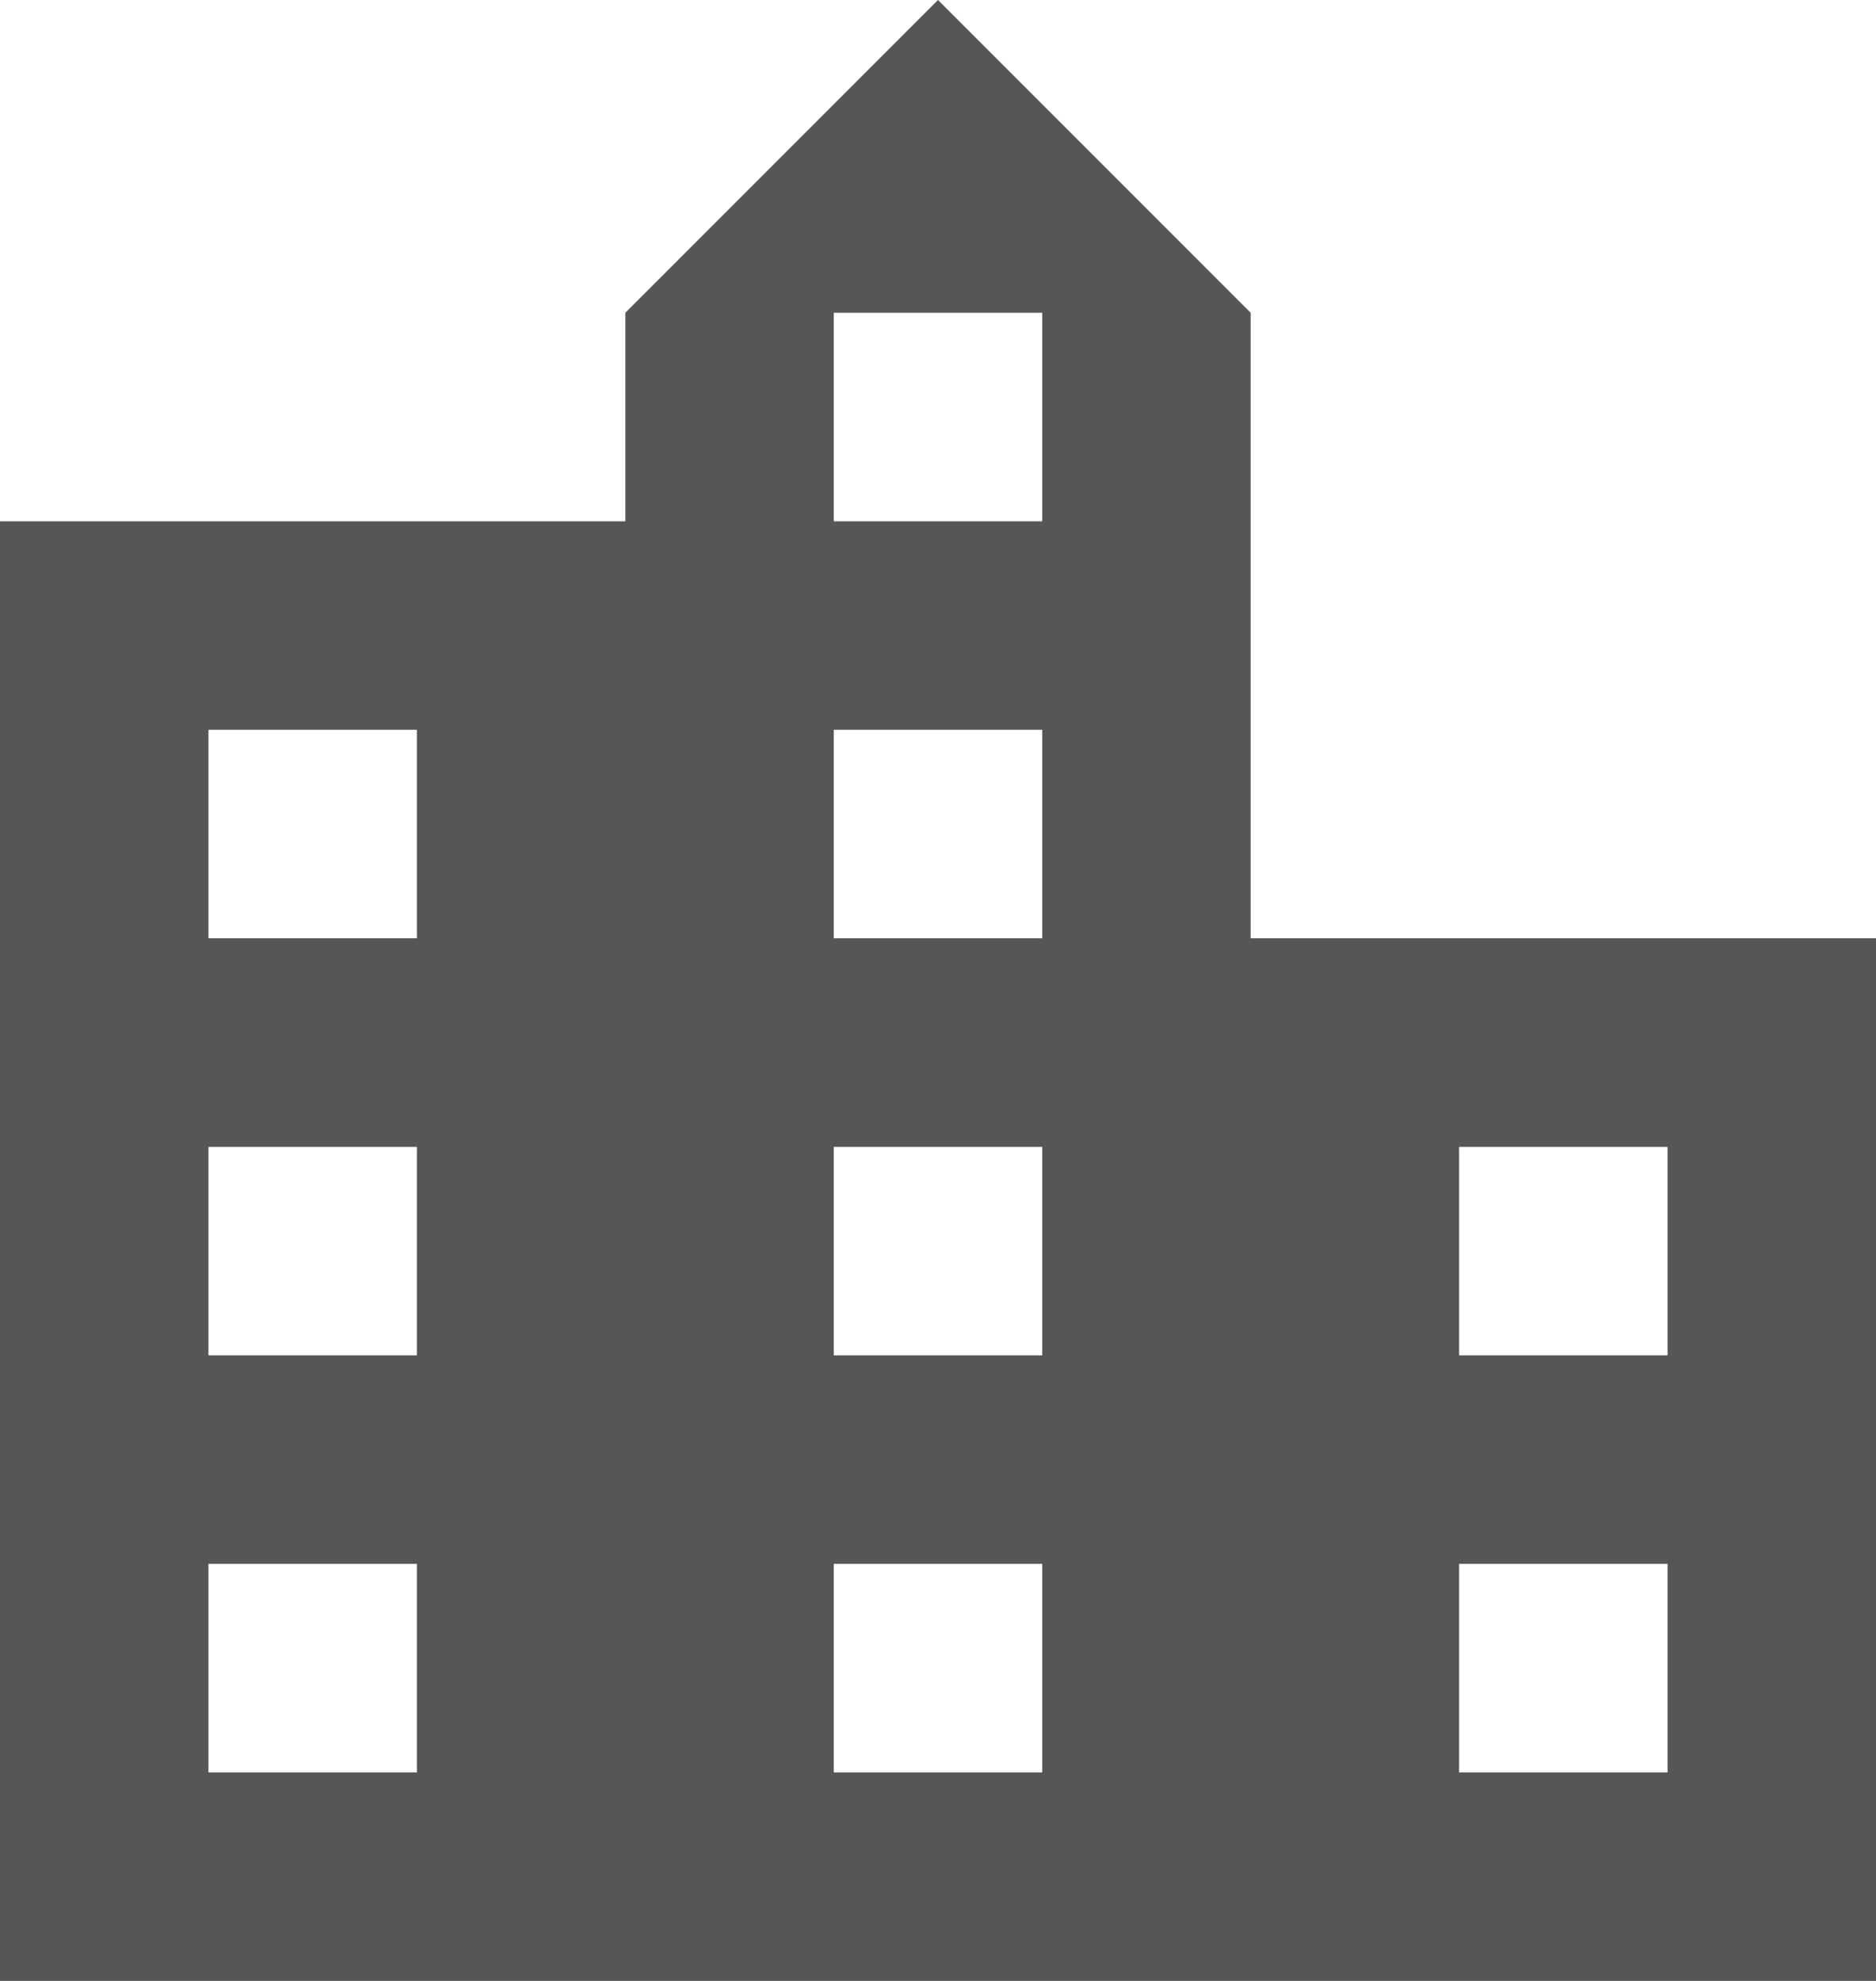<svg width="18" height="19" viewBox="0 0 18 19" fill="none" xmlns="http://www.w3.org/2000/svg">
<path d="M0 19V5H6V3L9 0L12 3V9H18V19H0ZM2 17H4V15H2V17ZM2 13H4V11H2V13ZM2 9H4V7H2V9ZM8 17H10V15H8V17ZM8 13H10V11H8V13ZM8 9H10V7H8V9ZM8 5H10V3H8V5ZM14 17H16V15H14V17ZM14 13H16V11H14V13Z" fill="#565656"/>
</svg>
